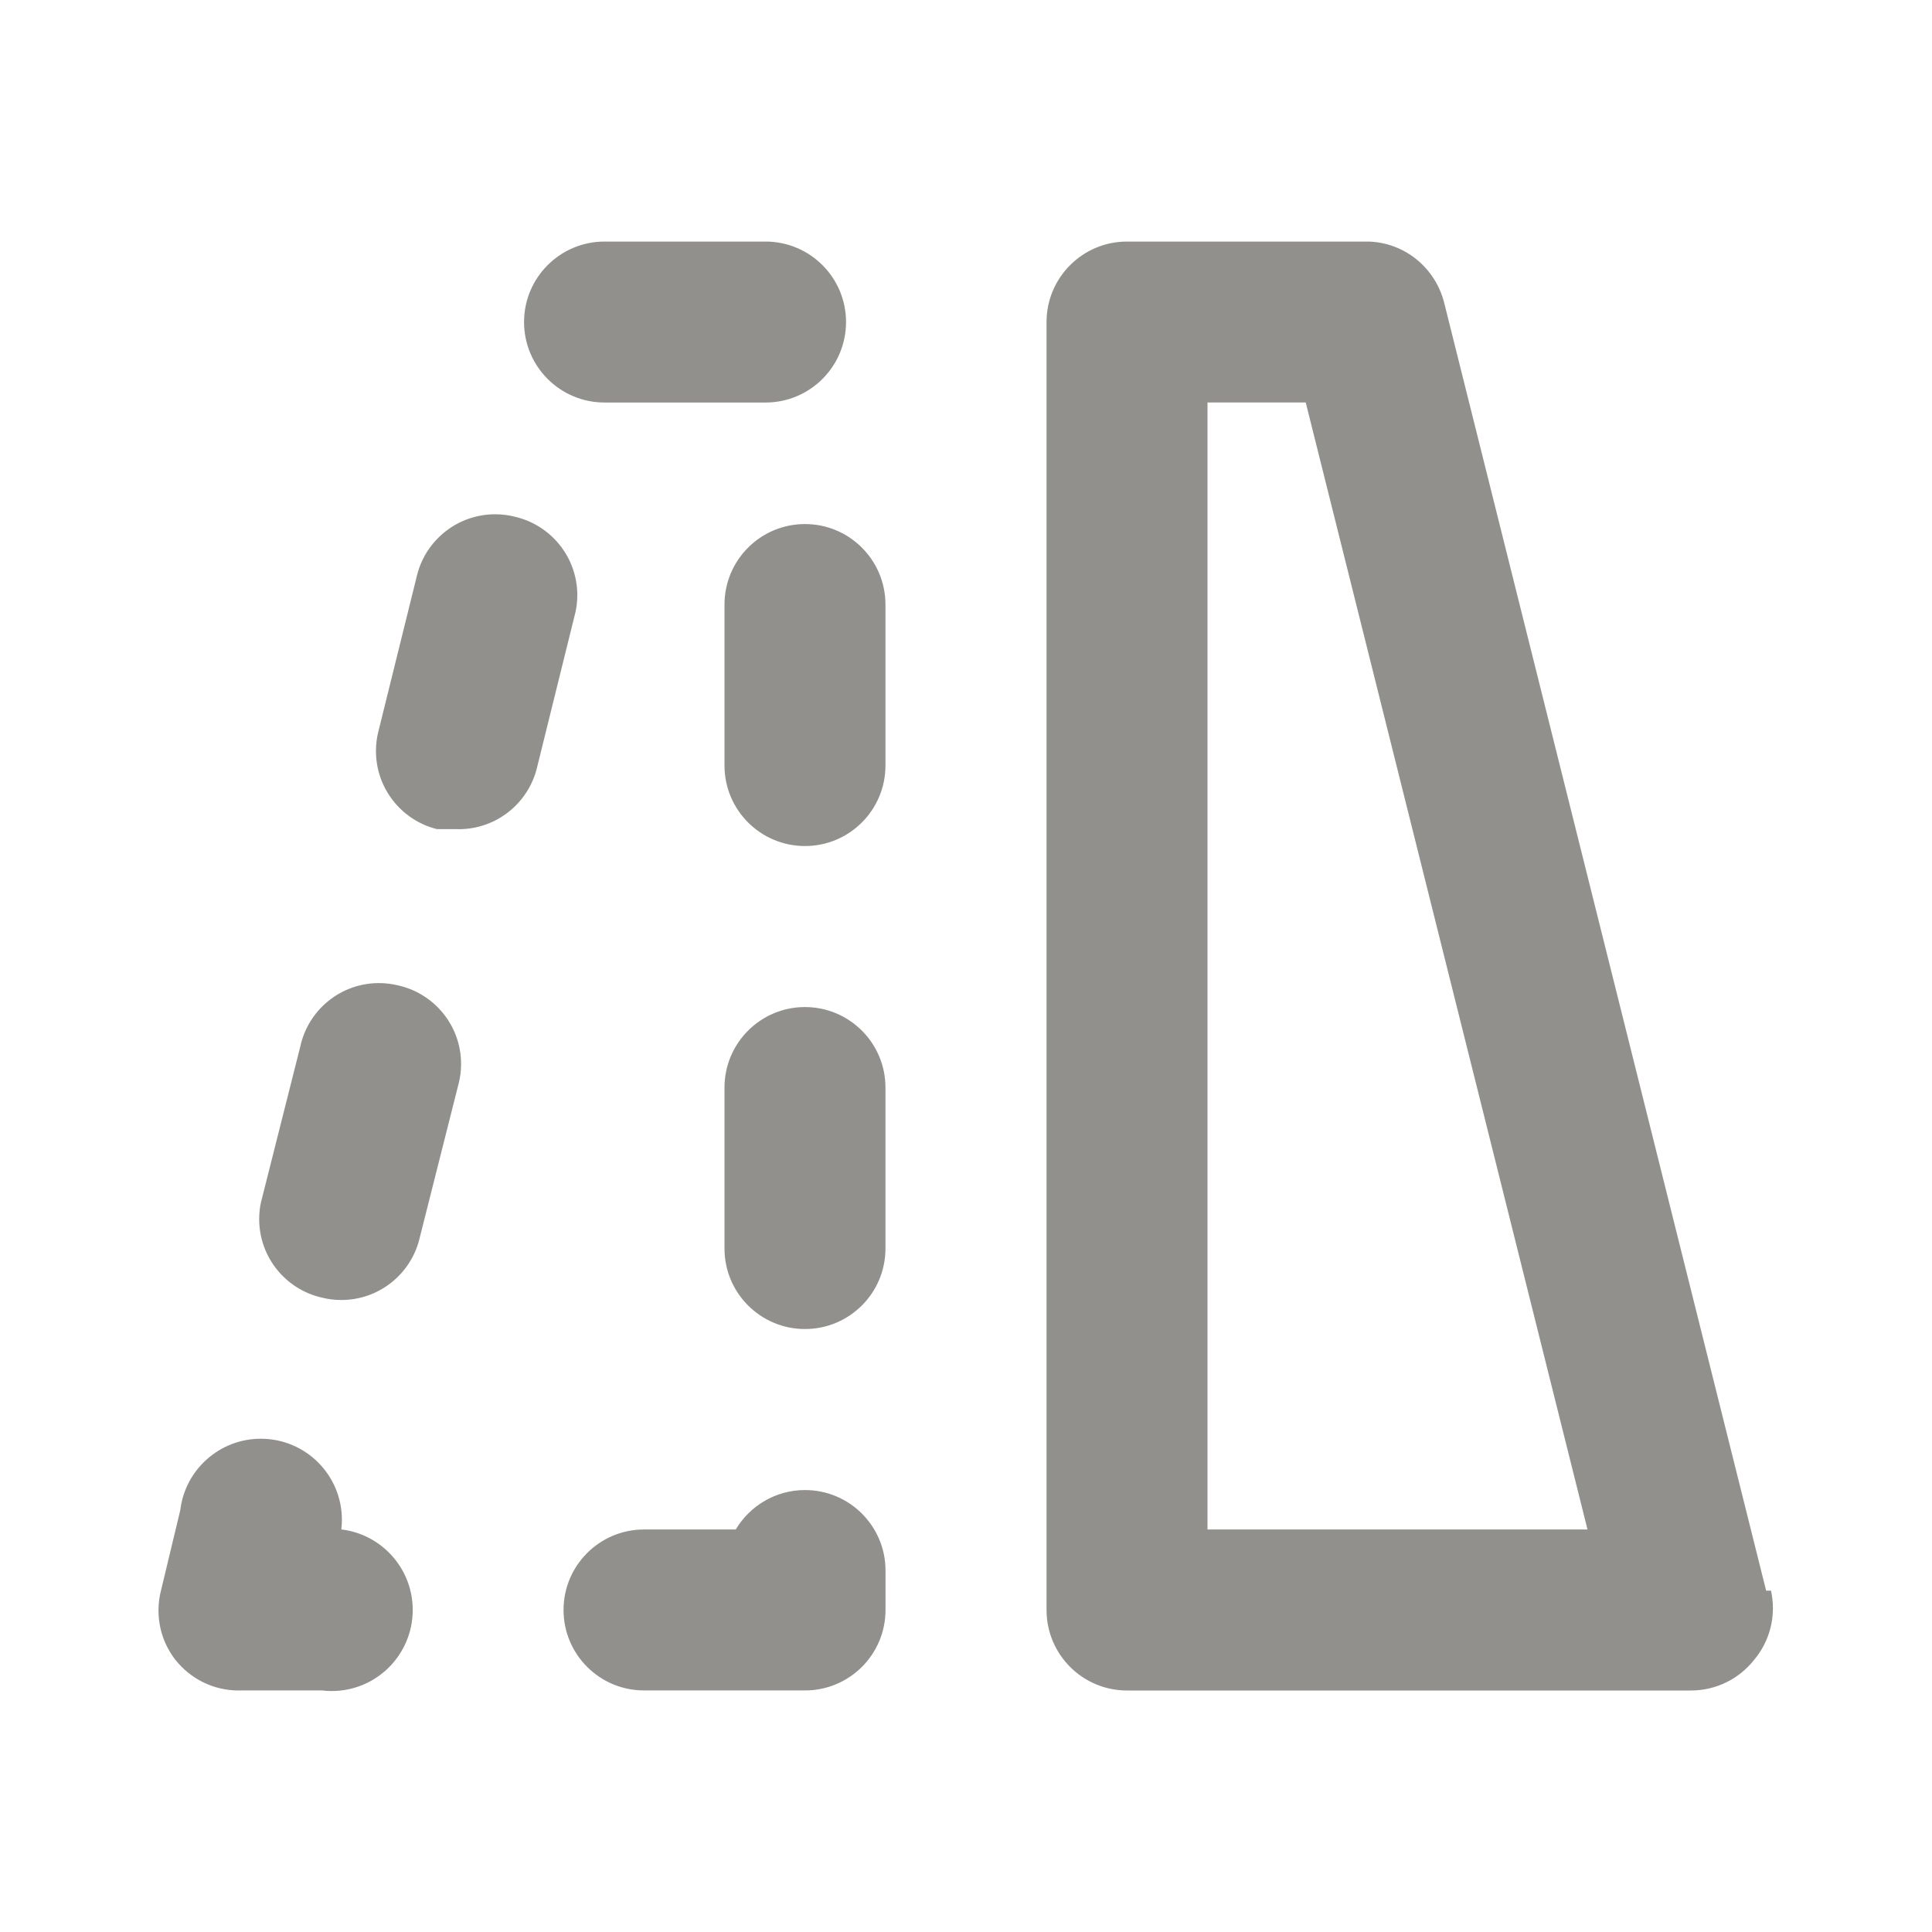 <!-- Generated by IcoMoon.io -->
<svg version="1.1" xmlns="http://www.w3.org/2000/svg" width="32" height="32" viewBox="0 0 32 32">
<title>ul-flip-v-alt</title>
<path fill="#91908d" d="M6.587 16.32c-0.093-0.023-0.2-0.037-0.31-0.037-0.636 0-1.168 0.445-1.301 1.041l-0.002 0.009-0.653 2.587c-0.018 0.082-0.028 0.176-0.028 0.272 0 0.633 0.441 1.163 1.032 1.299l0.009 0.002c0.096 0.025 0.206 0.039 0.319 0.039 0.622 0 1.145-0.426 1.292-1.003l0.002-0.009 0.653-2.587c0.023-0.093 0.037-0.2 0.037-0.31 0-0.636-0.445-1.168-1.041-1.301l-0.009-0.002zM29.253 26.347l-5.333-21.333c-0.145-0.573-0.647-0.994-1.251-1.013l-0.002-0h-4c-0.736 0-1.333 0.597-1.333 1.333v0 21.333c0 0.736 0.597 1.333 1.333 1.333v0h9.333c0.002 0 0.005 0 0.007 0 0.423 0 0.8-0.197 1.044-0.504l0.002-0.003c0.194-0.23 0.312-0.53 0.312-0.857 0-0.103-0.012-0.203-0.034-0.299l0.002 0.009zM20 25.333v-18.667h1.627l4.667 18.667zM8.533 8.56c-0.1-0.027-0.214-0.042-0.332-0.042-0.623 0-1.147 0.428-1.293 1.006l-0.002 0.009-0.64 2.587c-0.025 0.096-0.039 0.206-0.039 0.319 0 0.622 0.426 1.145 1.003 1.292l0.009 0.002h0.32c0.012 0 0.025 0.001 0.039 0.001 0.623 0 1.146-0.427 1.293-1.005l0.002-0.009 0.64-2.587c0.018-0.083 0.029-0.178 0.029-0.275 0-0.628-0.435-1.155-1.020-1.296l-0.009-0.002zM10.013 6.667h2.667c0.736 0 1.333-0.597 1.333-1.333s-0.597-1.333-1.333-1.333v0h-2.667c-0.736 0-1.333 0.597-1.333 1.333s0.597 1.333 1.333 1.333v0zM5.653 25.333c0.006-0.048 0.010-0.104 0.010-0.16 0-0.742-0.601-1.343-1.343-1.343-0.685 0-1.251 0.513-1.333 1.176l-0.001 0.007-0.32 1.333c-0.026 0.098-0.041 0.211-0.041 0.328 0 0.31 0.106 0.595 0.283 0.822l-0.002-0.003c0.246 0.31 0.624 0.507 1.047 0.507 0.016 0 0.033-0 0.049-0.001l-0.002 0h1.333c0.048 0.006 0.104 0.010 0.16 0.010 0.742 0 1.343-0.601 1.343-1.343 0-0.685-0.513-1.251-1.176-1.333l-0.007-0.001zM13.333 8.68c-0.736 0-1.333 0.597-1.333 1.333v0 2.667c0 0.736 0.597 1.333 1.333 1.333s1.333-0.597 1.333-1.333v0-2.667c0-0.736-0.597-1.333-1.333-1.333v0zM13.333 16.68c-0.736 0-1.333 0.597-1.333 1.333v0 2.667c0 0.736 0.597 1.333 1.333 1.333s1.333-0.597 1.333-1.333v0-2.667c0-0.736-0.597-1.333-1.333-1.333v0zM13.333 24.68c-0.485 0-0.91 0.26-1.143 0.647l-0.003 0.006h-1.52c-0.736 0-1.333 0.597-1.333 1.333s0.597 1.333 1.333 1.333v0h2.667c0.736 0 1.333-0.597 1.333-1.333v0-0.653c0-0.736-0.597-1.333-1.333-1.333v0z"></path>
</svg>
